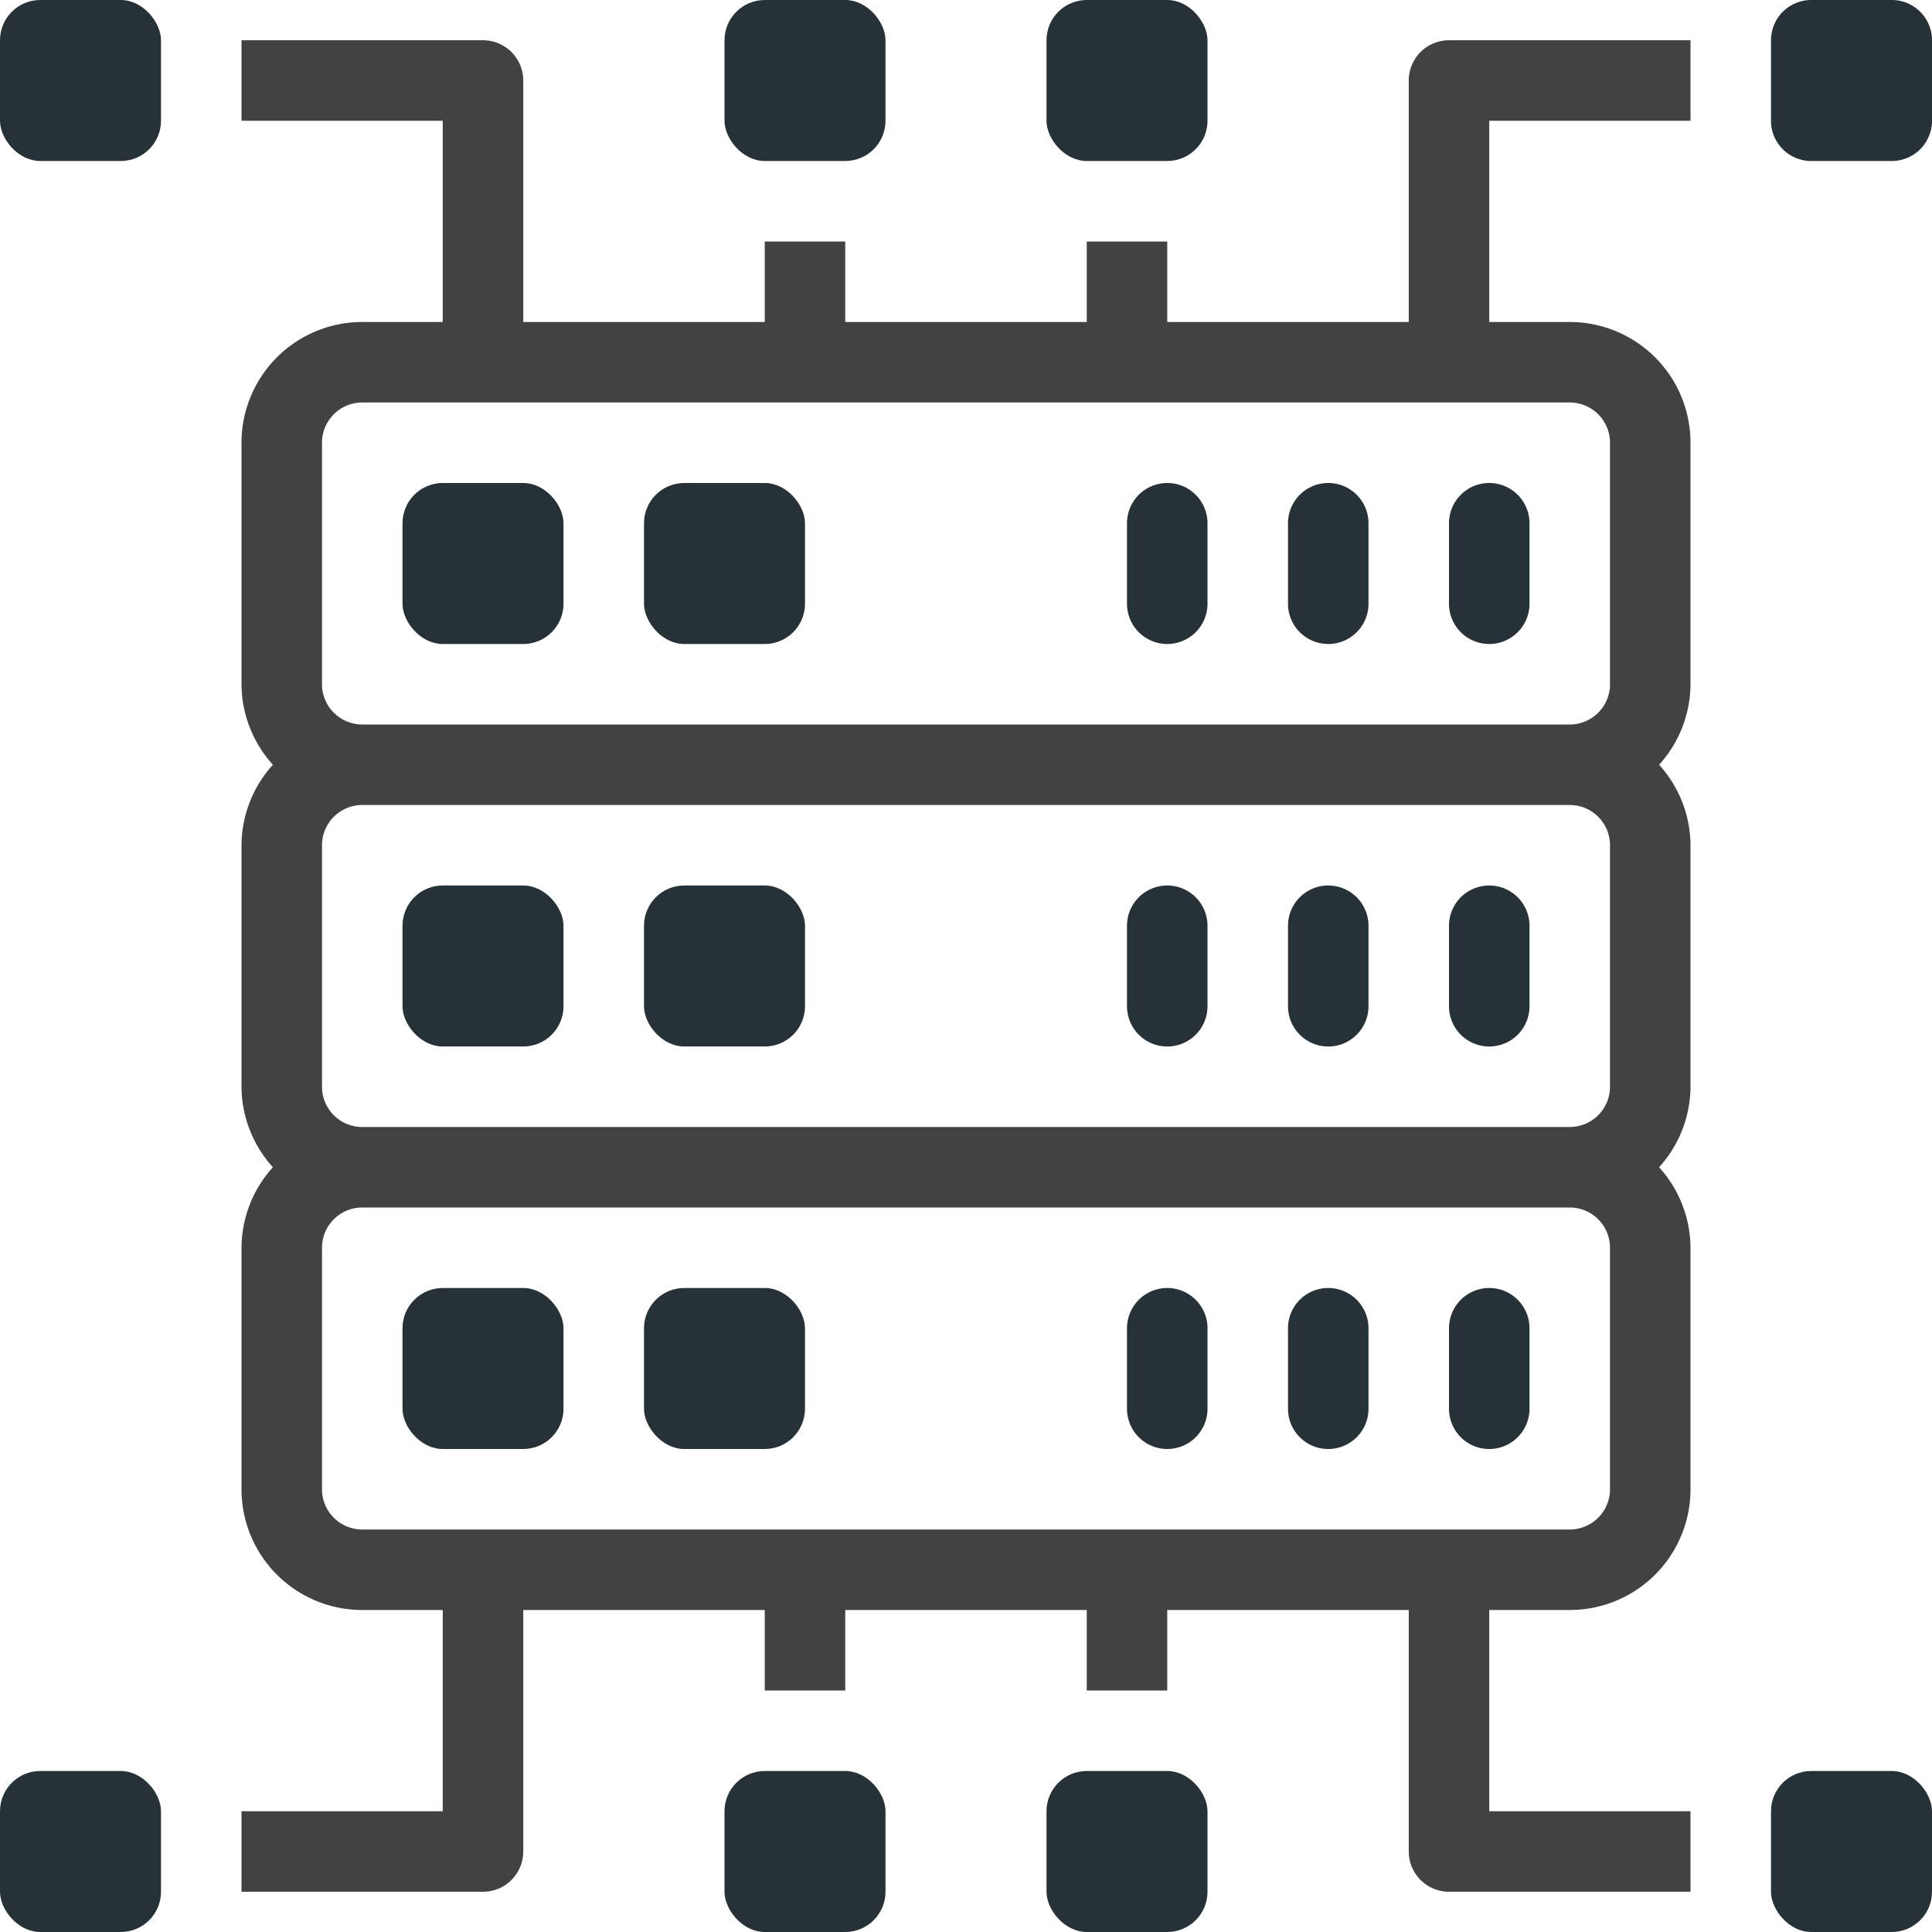 <svg xmlns="http://www.w3.org/2000/svg" viewBox="0 0 48 48"><defs><style>.cls-1{fill:#263238;}.cls-2{fill:#424242;}</style></defs><title>Main Servers</title><g id="Main_Servers" data-name="Main Servers"><rect class="cls-1" x="10" y="12" width="4" height="4" rx="1"/><rect class="cls-1" x="16" y="12" width="4" height="4" rx="1"/><path class="cls-1" d="M37,16a1,1,0,0,1-1-1V13a1,1,0,0,1,2,0v2A1,1,0,0,1,37,16Z"/><path class="cls-1" d="M33,16a1,1,0,0,1-1-1V13a1,1,0,0,1,2,0v2A1,1,0,0,1,33,16Z"/><path class="cls-1" d="M29,16a1,1,0,0,1-1-1V13a1,1,0,0,1,2,0v2A1,1,0,0,1,29,16Z"/><rect class="cls-1" x="10" y="32" width="4" height="4" rx="1"/><rect class="cls-1" x="16" y="32" width="4" height="4" rx="1"/><path class="cls-1" d="M37,36a1,1,0,0,1-1-1V33a1,1,0,0,1,2,0v2A1,1,0,0,1,37,36Z"/><path class="cls-1" d="M33,36a1,1,0,0,1-1-1V33a1,1,0,0,1,2,0v2A1,1,0,0,1,33,36Z"/><path class="cls-1" d="M29,36a1,1,0,0,1-1-1V33a1,1,0,0,1,2,0v2A1,1,0,0,1,29,36Z"/><rect class="cls-1" x="10" y="22" width="4" height="4" rx="1"/><rect class="cls-1" x="16" y="22" width="4" height="4" rx="1"/><path class="cls-1" d="M37,26a1,1,0,0,1-1-1V23a1,1,0,0,1,2,0v2A1,1,0,0,1,37,26Z"/><path class="cls-1" d="M33,26a1,1,0,0,1-1-1V23a1,1,0,0,1,2,0v2A1,1,0,0,1,33,26Z"/><path class="cls-1" d="M29,26a1,1,0,0,1-1-1V23a1,1,0,0,1,2,0v2A1,1,0,0,1,29,26Z"/><rect class="cls-1" y="44" width="4" height="4" rx="1"/><rect class="cls-1" x="18" y="44" width="4" height="4" rx="1"/><rect class="cls-1" x="26" y="44" width="4" height="4" rx="1"/><rect class="cls-1" x="44" y="44" width="4" height="4" rx="1"/><rect class="cls-1" width="4" height="4" rx="1"/><rect class="cls-1" x="18" width="4" height="4" rx="1"/><rect class="cls-1" x="26" width="4" height="4" rx="1"/><path class="cls-1" d="M47,4H45a1,1,0,0,1-1-1V1a1,1,0,0,1,1-1h2a1,1,0,0,1,1,1V3A1,1,0,0,1,47,4ZM46,2h0Z"/><path class="cls-2" d="M42,3V1H36a1,1,0,0,0-1,1V8H29V6H27V8H21V6H19V8H13V2a1,1,0,0,0-1-1H6V3h5V8H9a3,3,0,0,0-3,3v6a3,3,0,0,0,.78,2A3,3,0,0,0,6,21v6a3,3,0,0,0,.78,2A3,3,0,0,0,6,31v6a3,3,0,0,0,3,3h2v5H6v2h6a1,1,0,0,0,1-1V40h6v2h2V40h6v2h2V40h6v6a1,1,0,0,0,1,1h6V45H37V40h2a3,3,0,0,0,3-3V31a3,3,0,0,0-.78-2A3,3,0,0,0,42,27V21a3,3,0,0,0-.78-2A3,3,0,0,0,42,17V11a3,3,0,0,0-3-3H37V3ZM40,37a1,1,0,0,1-1,1H9a1,1,0,0,1-1-1V31a1,1,0,0,1,1-1H39a1,1,0,0,1,1,1Zm0-10a1,1,0,0,1-1,1H9a1,1,0,0,1-1-1V21a1,1,0,0,1,1-1H39a1,1,0,0,1,1,1ZM39,10a1,1,0,0,1,1,1v6a1,1,0,0,1-1,1H9a1,1,0,0,1-1-1V11a1,1,0,0,1,1-1Z"/></g></svg>
